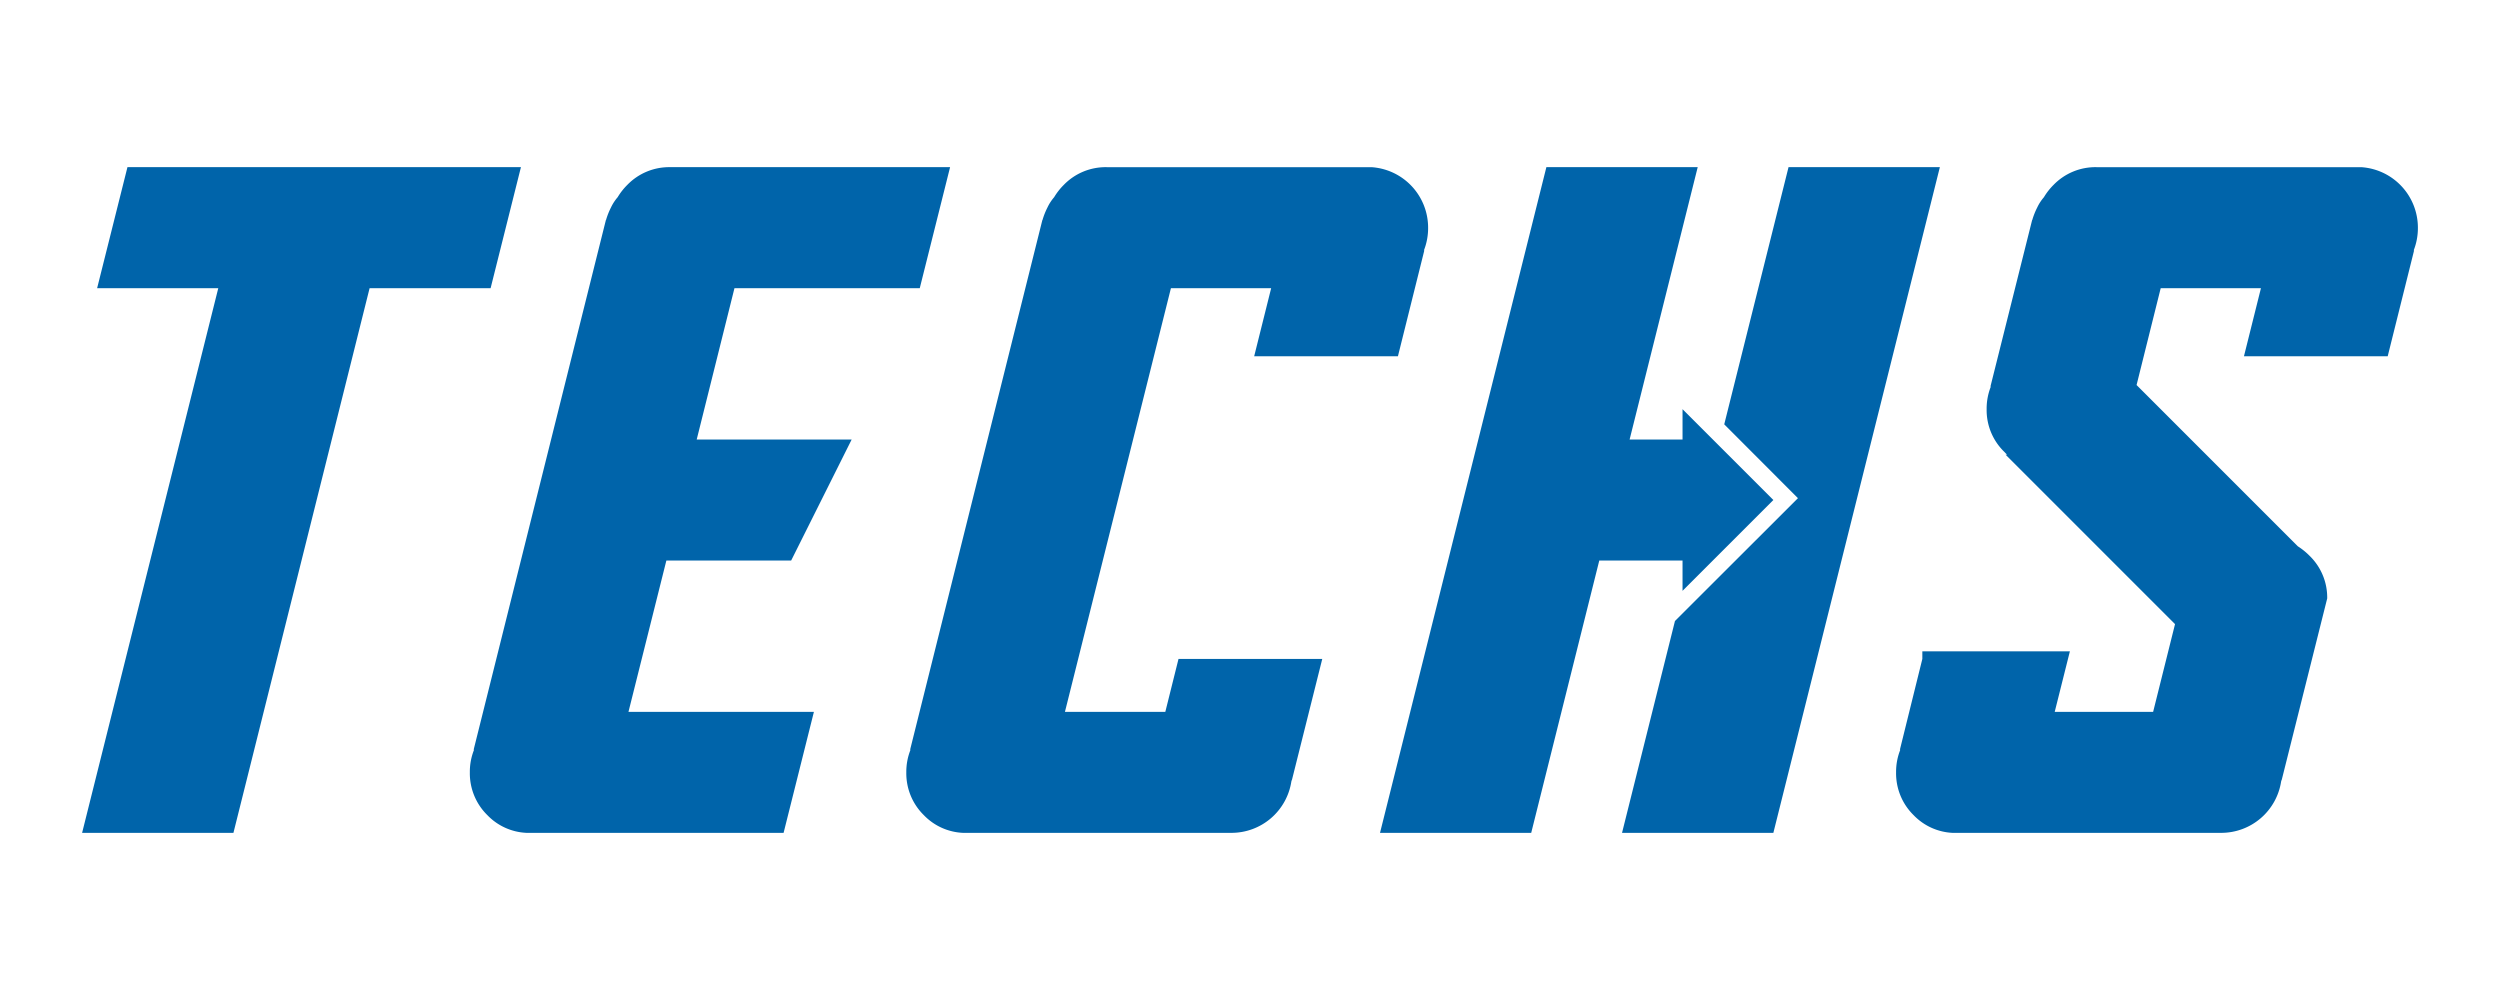 <svg xmlns="http://www.w3.org/2000/svg" width="250" height="100" viewBox="0 0 2000 800">
  <defs>
    <style>
      .cls-1 {
        fill: #0064aa;
        fill-rule: evenodd;
      }
    </style>
  </defs>
  <path id="TECHS_svg" class="cls-1" d="M187.186,666.359L296.121,230.617h96.807l24.258-96.807H102.4L78.138,230.617h96.919L66.121,666.359H187.186Zm440.126,0,24.258-96.807H503.216l30.322-121.064h99.839l48.4-96.807H557.8l30.21-121.064H736.248l24.258-96.807H536.57a46.656,46.656,0,0,0-34.253,14.15,50.625,50.625,0,0,0-7.749,9.883,36.234,36.234,0,0,0-5.39,8.311,56.65,56.65,0,0,0-3.931,10h-0.112L379.344,599.875h0.337a47.678,47.678,0,0,0-3.369,18.081,46.843,46.843,0,0,0,14.038,34.253,46.221,46.221,0,0,0,31.22,14.15H627.312Zm358.275,0a48.476,48.476,0,0,0,47.953-41.216,6.8,6.8,0,0,0,.34-1.123h0.11l24.26-96.807h-115l-10.557,42.339h-80.3l84.79-338.935h80.186l-13.59,54.468h115l21.11-84.678h-0.33a48.656,48.656,0,0,0,3.37-18.194,48.48,48.48,0,0,0-45.38-48.4h-211.8A46.656,46.656,0,0,0,851.5,147.96a50.549,50.549,0,0,0-7.749,9.883,36.2,36.2,0,0,0-5.391,8.311,56.648,56.648,0,0,0-3.93,10h-0.112L728.522,599.875h0.336a47.678,47.678,0,0,0-3.369,18.081,46.847,46.847,0,0,0,14.038,34.253,46.226,46.226,0,0,0,31.221,14.15H985.587Zm239.823,0,54.46-217.871h66.6v24.258l72.66-72.661-72.66-72.662v24.258h-42.34L1358.6,133.81H1237.54L1104.45,666.359h120.96Zm193.72,0,133.2-532.549H1431.26l-51.43,205.742,58.96,59.073-98.38,98.266-42.34,169.468h121.06Zm358.28,0a48.476,48.476,0,0,0,47.95-41.216,6.8,6.8,0,0,0,.34-1.123h0.11l36.39-145.21a46.474,46.474,0,0,0-14.27-34.253,52.938,52.938,0,0,0-9.2-7.412L1709.69,308.107l19.31-77.49h80.19l-13.59,54.468h115l21.11-84.678h-0.33a48.656,48.656,0,0,0,3.37-18.194,48.48,48.48,0,0,0-45.38-48.4h-211.8a46.67,46.67,0,0,0-34.26,14.15,50.347,50.347,0,0,0-7.74,9.883,35.938,35.938,0,0,0-5.39,8.311,56.283,56.283,0,0,0-3.94,10h-0.11l-33.35,133.193h0.33a47.8,47.8,0,0,0-3.36,18.081,46.46,46.46,0,0,0,14.26,34.253,27.491,27.491,0,0,0,2.13,2.134h-1.23l135.55,135.552-17.52,70.19h-78.73l12.13-48.4H1538.31v6.064l-17.97,72.662h0.34a47.6,47.6,0,0,0-3.37,18.081,46.841,46.841,0,0,0,14.04,34.253,46.211,46.211,0,0,0,31.22,14.15h214.84Z" transform="translate(-0.438 -0.078)"/>
</svg>
